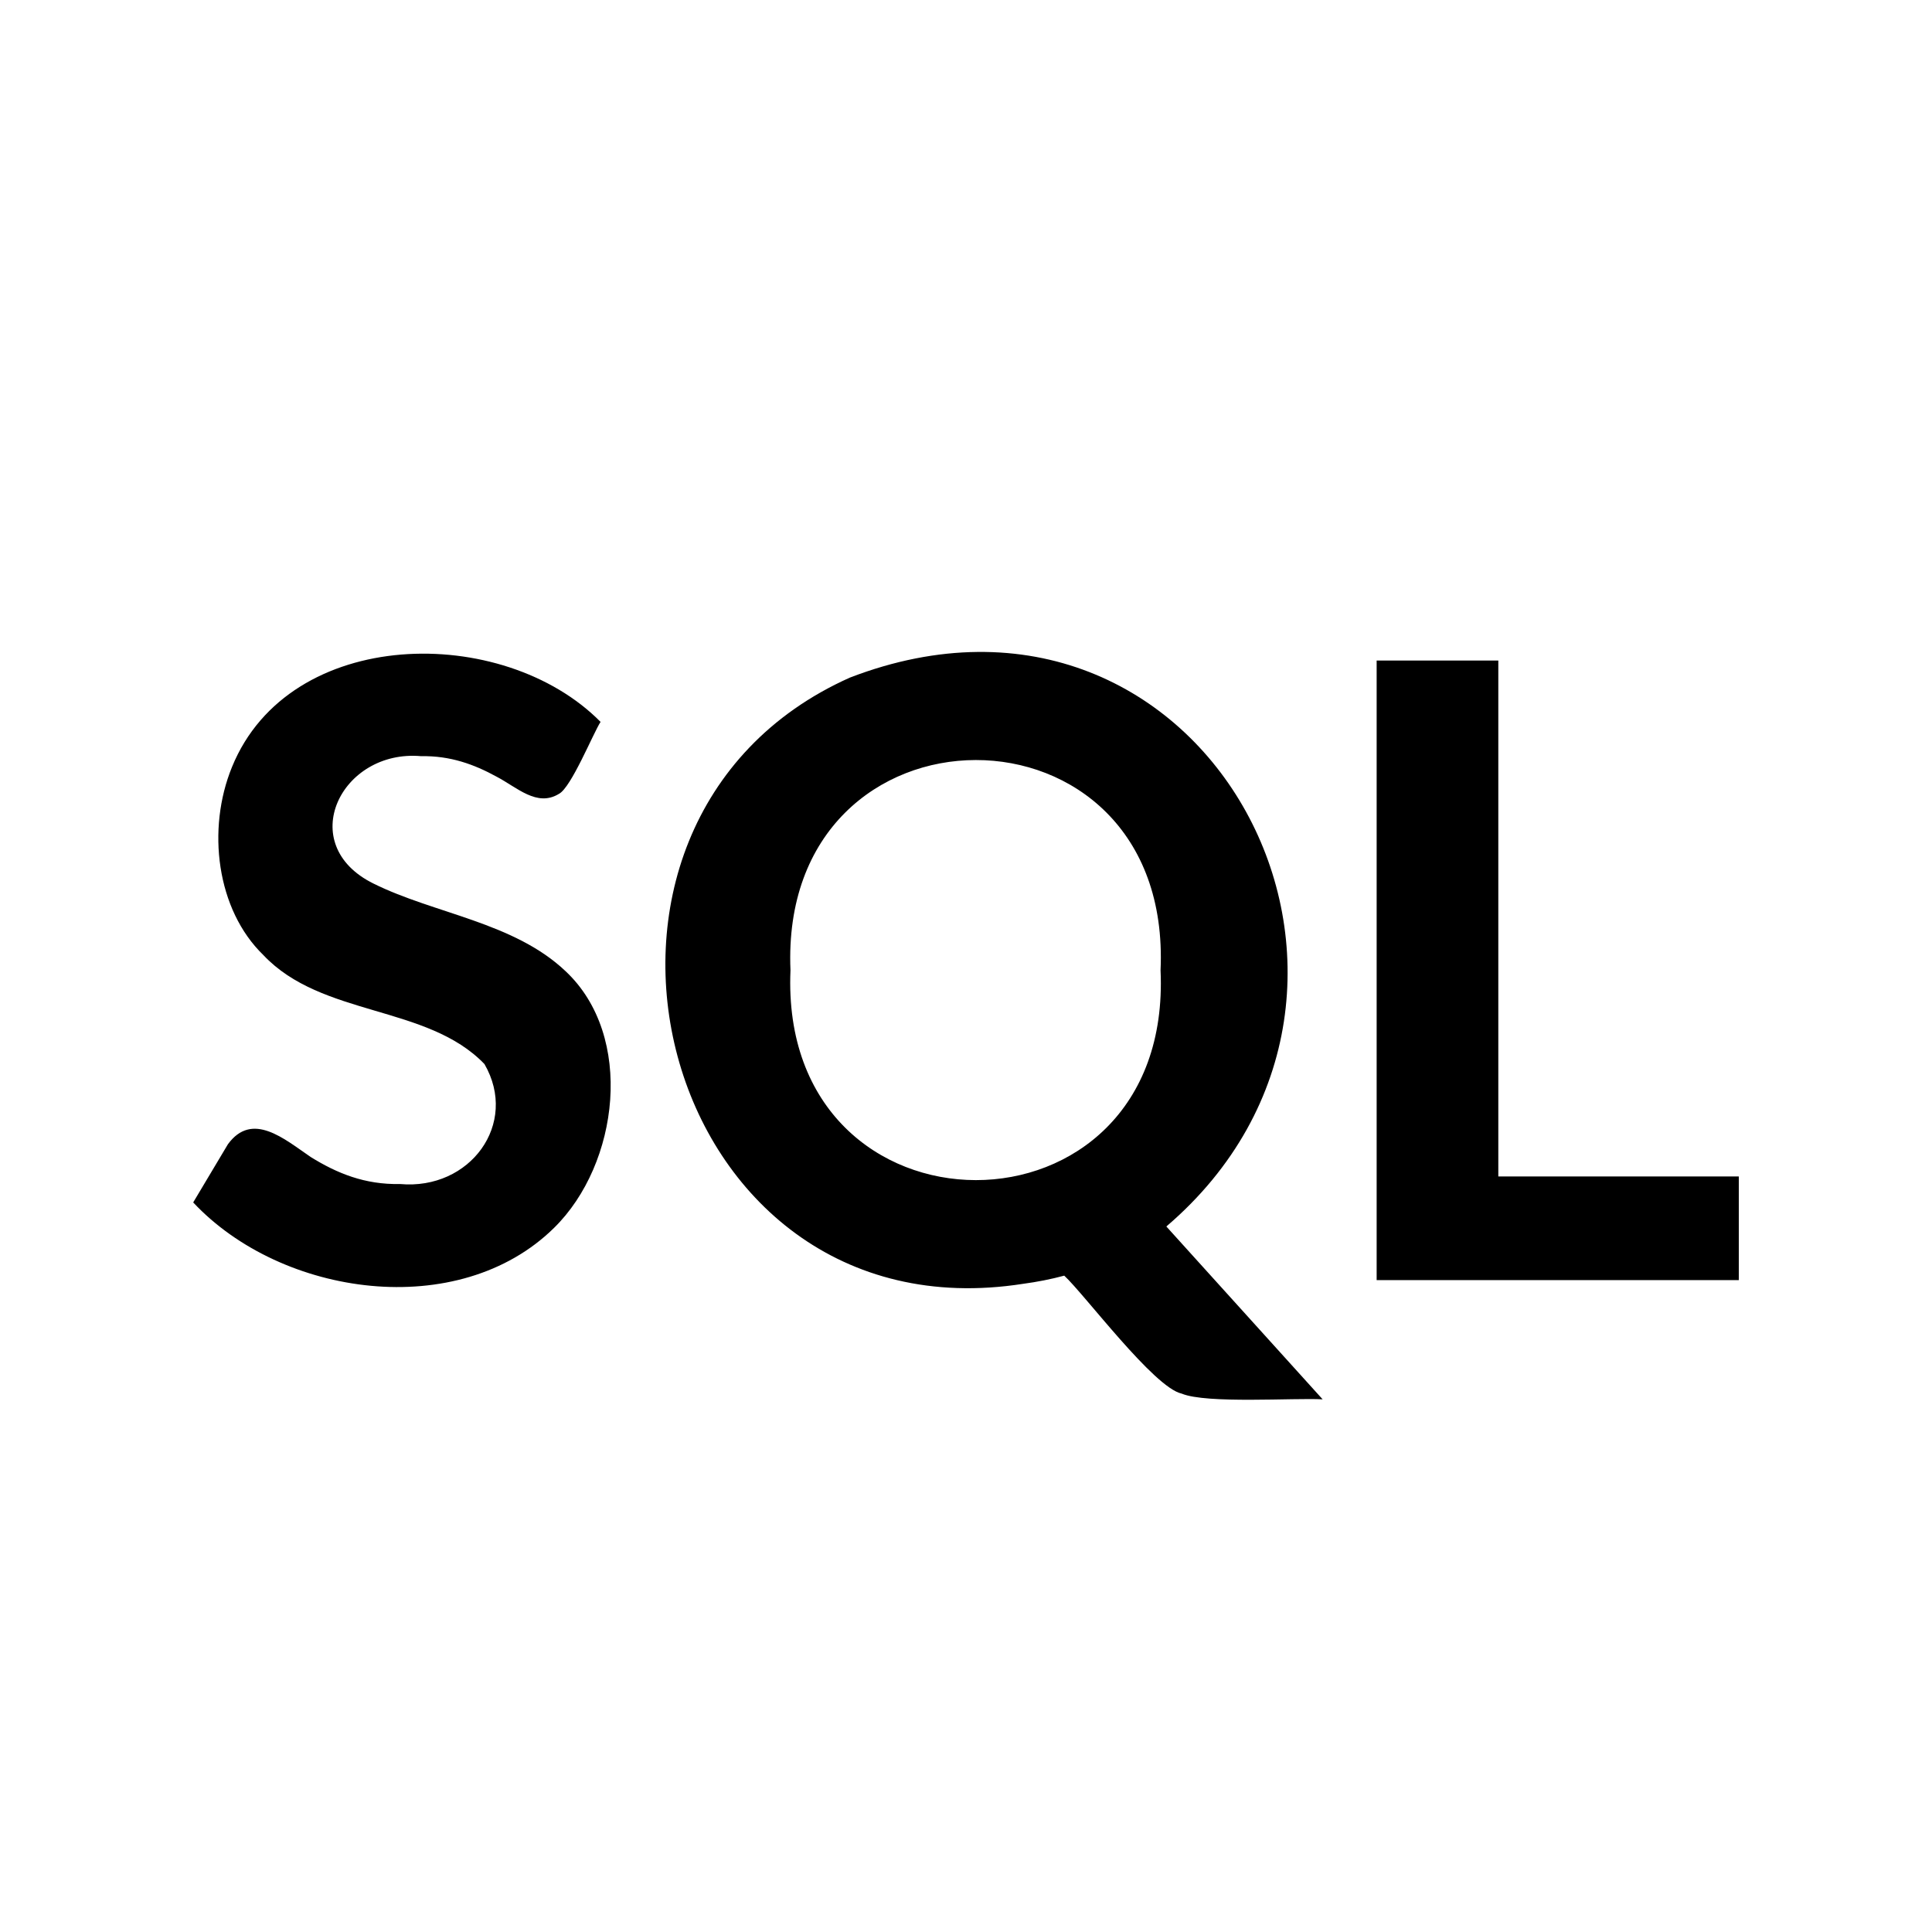 <svg xmlns="http://www.w3.org/2000/svg" viewBox="0 0 40 40" xml:space="preserve">
  <path fill="#000" d="M11.574 16.435c-.457.281-.867-.133-1.295-.356-.461-.253-.958-.435-1.558-.423-1.661-.15-2.633 1.829-.985 2.639 1.258.624 2.901.797 3.971 1.81 1.437 1.343 1.111 3.994-.235 5.316C9.495 27.368 5.831 26.85 4 24.895l.041-.069.678-1.136c.504-.69 1.169-.107 1.713.264.543.337 1.12.575 1.851.56 1.449.131 2.463-1.248 1.747-2.484-1.186-1.234-3.368-.969-4.579-2.258-.969-.939-1.176-2.605-.647-3.894 1.19-2.916 5.61-2.976 7.63-.932-.158.245-.605 1.353-.86 1.489zm9.609 10.145c-7.592 1.187-10.289-9.556-3.587-12.551 7.409-2.851 12.277 6.467 6.552 11.364l3.236 3.579c-.572-.034-2.408.096-2.919-.119-.571-.121-2.01-2.054-2.431-2.442-.276.074-.56.13-.851.169zm2.845-6.491c.26-5.814-7.908-5.795-7.662 0-.248 5.784 7.926 5.8 7.662 0zM36 24.357v2.146h-7.498V13.676h2.519v10.681H36z" fill-rule="evenodd" clip-rule="evenodd"/>
</svg>
